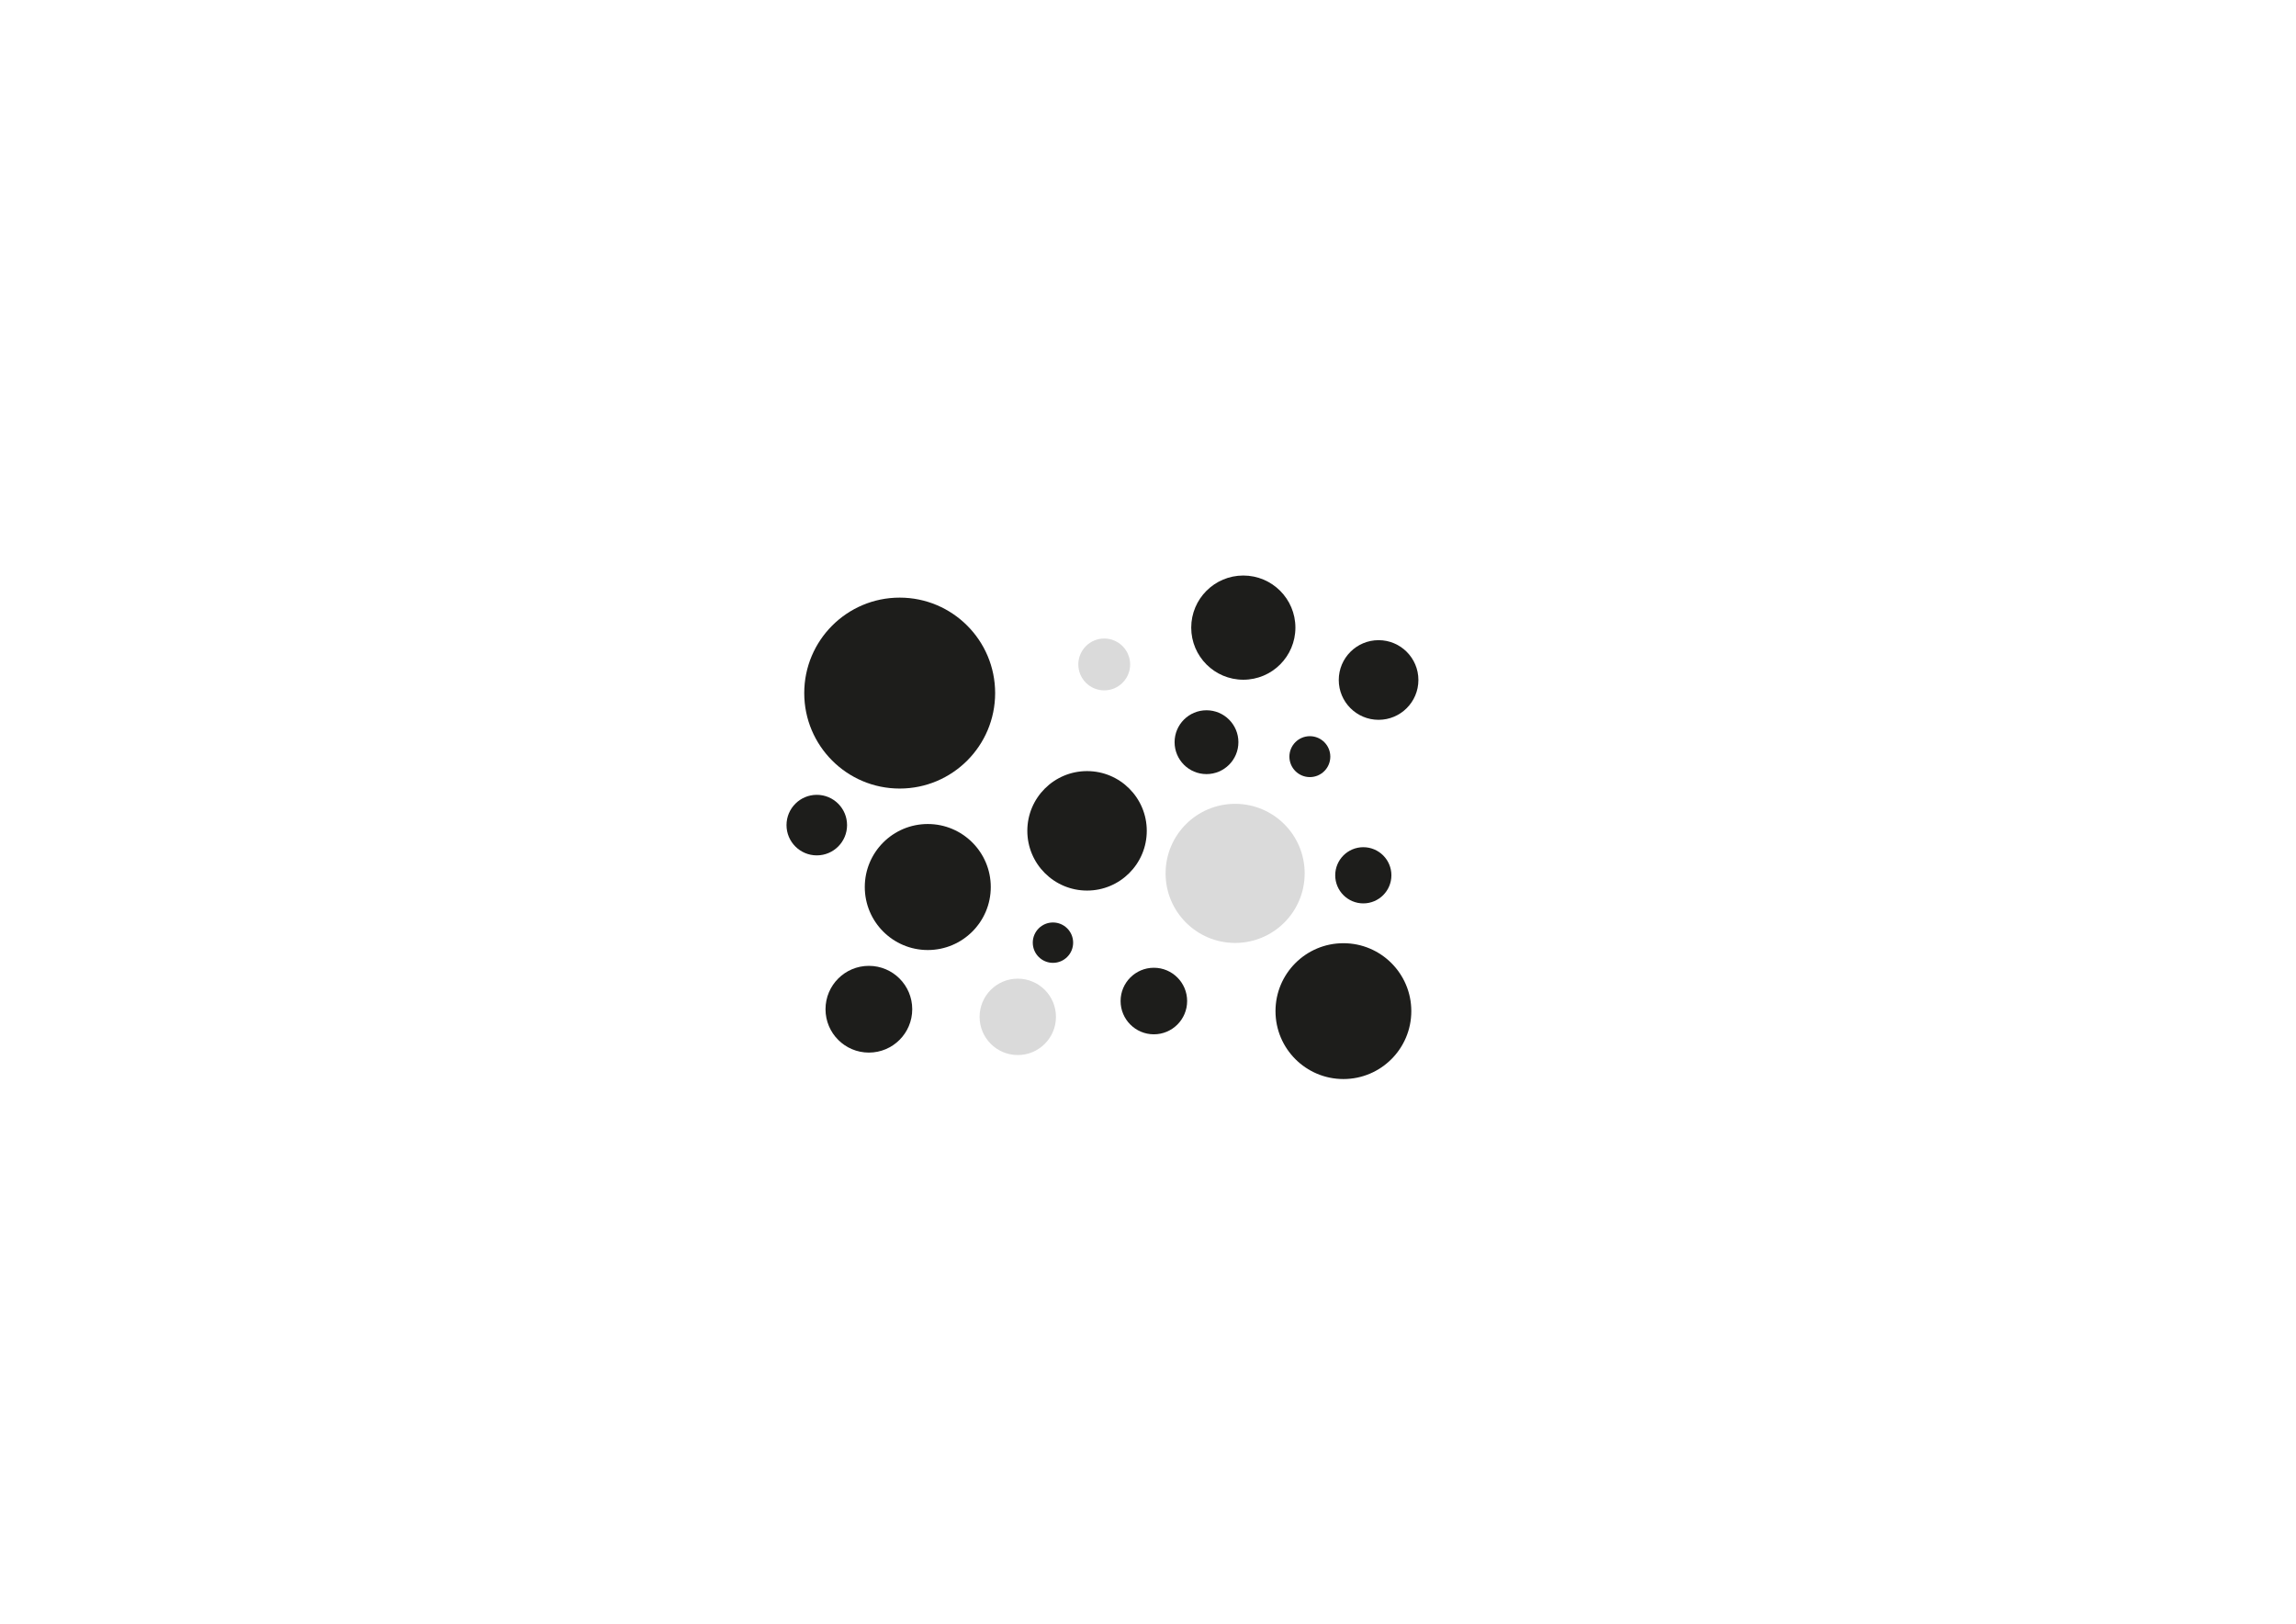 <?xml version="1.0" encoding="utf-8"?>
<!-- Generator: Adobe Illustrator 21.0.0, SVG Export Plug-In . SVG Version: 6.00 Build 0)  -->
<svg version="1.1" id="Calque_1" xmlns="http://www.w3.org/2000/svg" xmlns:xlink="http://www.w3.org/1999/xlink" x="0px" y="0px"
	 viewBox="0 0 841.9 595.3" style="enable-background:new 0 0 841.9 595.3;" xml:space="preserve">
<style type="text/css">
	.st0{fill:#1D1D1B;}
	.st1{fill:#DADADA;}
</style>
<circle class="st0" cx="329.9" cy="254.1" r="35"/>
<circle class="st1" cx="404.9" cy="243.6" r="9.5"/>
<circle class="st0" cx="398.6" cy="304.6" r="21.9"/>
<circle class="st0" cx="442.4" cy="272.1" r="11.7"/>
<circle class="st0" cx="340.2" cy="325.2" r="23.1"/>
<circle class="st0" cx="386.1" cy="345.6" r="7.4"/>
<circle class="st1" cx="452.9" cy="320.2" r="25.5"/>
<circle class="st0" cx="455.9" cy="230.1" r="19.1"/>
<circle class="st0" cx="299.5" cy="302.5" r="11.1"/>
<circle class="st0" cx="423.1" cy="367" r="12.2"/>
<circle class="st0" cx="480.3" cy="277.4" r="7.5"/>
<circle class="st0" cx="499.9" cy="320.9" r="10.3"/>
<circle class="st0" cx="492.6" cy="370.7" r="24.9"/>
<circle class="st1" cx="373.2" cy="372.8" r="14"/>
<circle class="st0" cx="318.6" cy="370" r="15.9"/>
<circle class="st0" cx="505.5" cy="249.3" r="14.6"/>
</svg>
